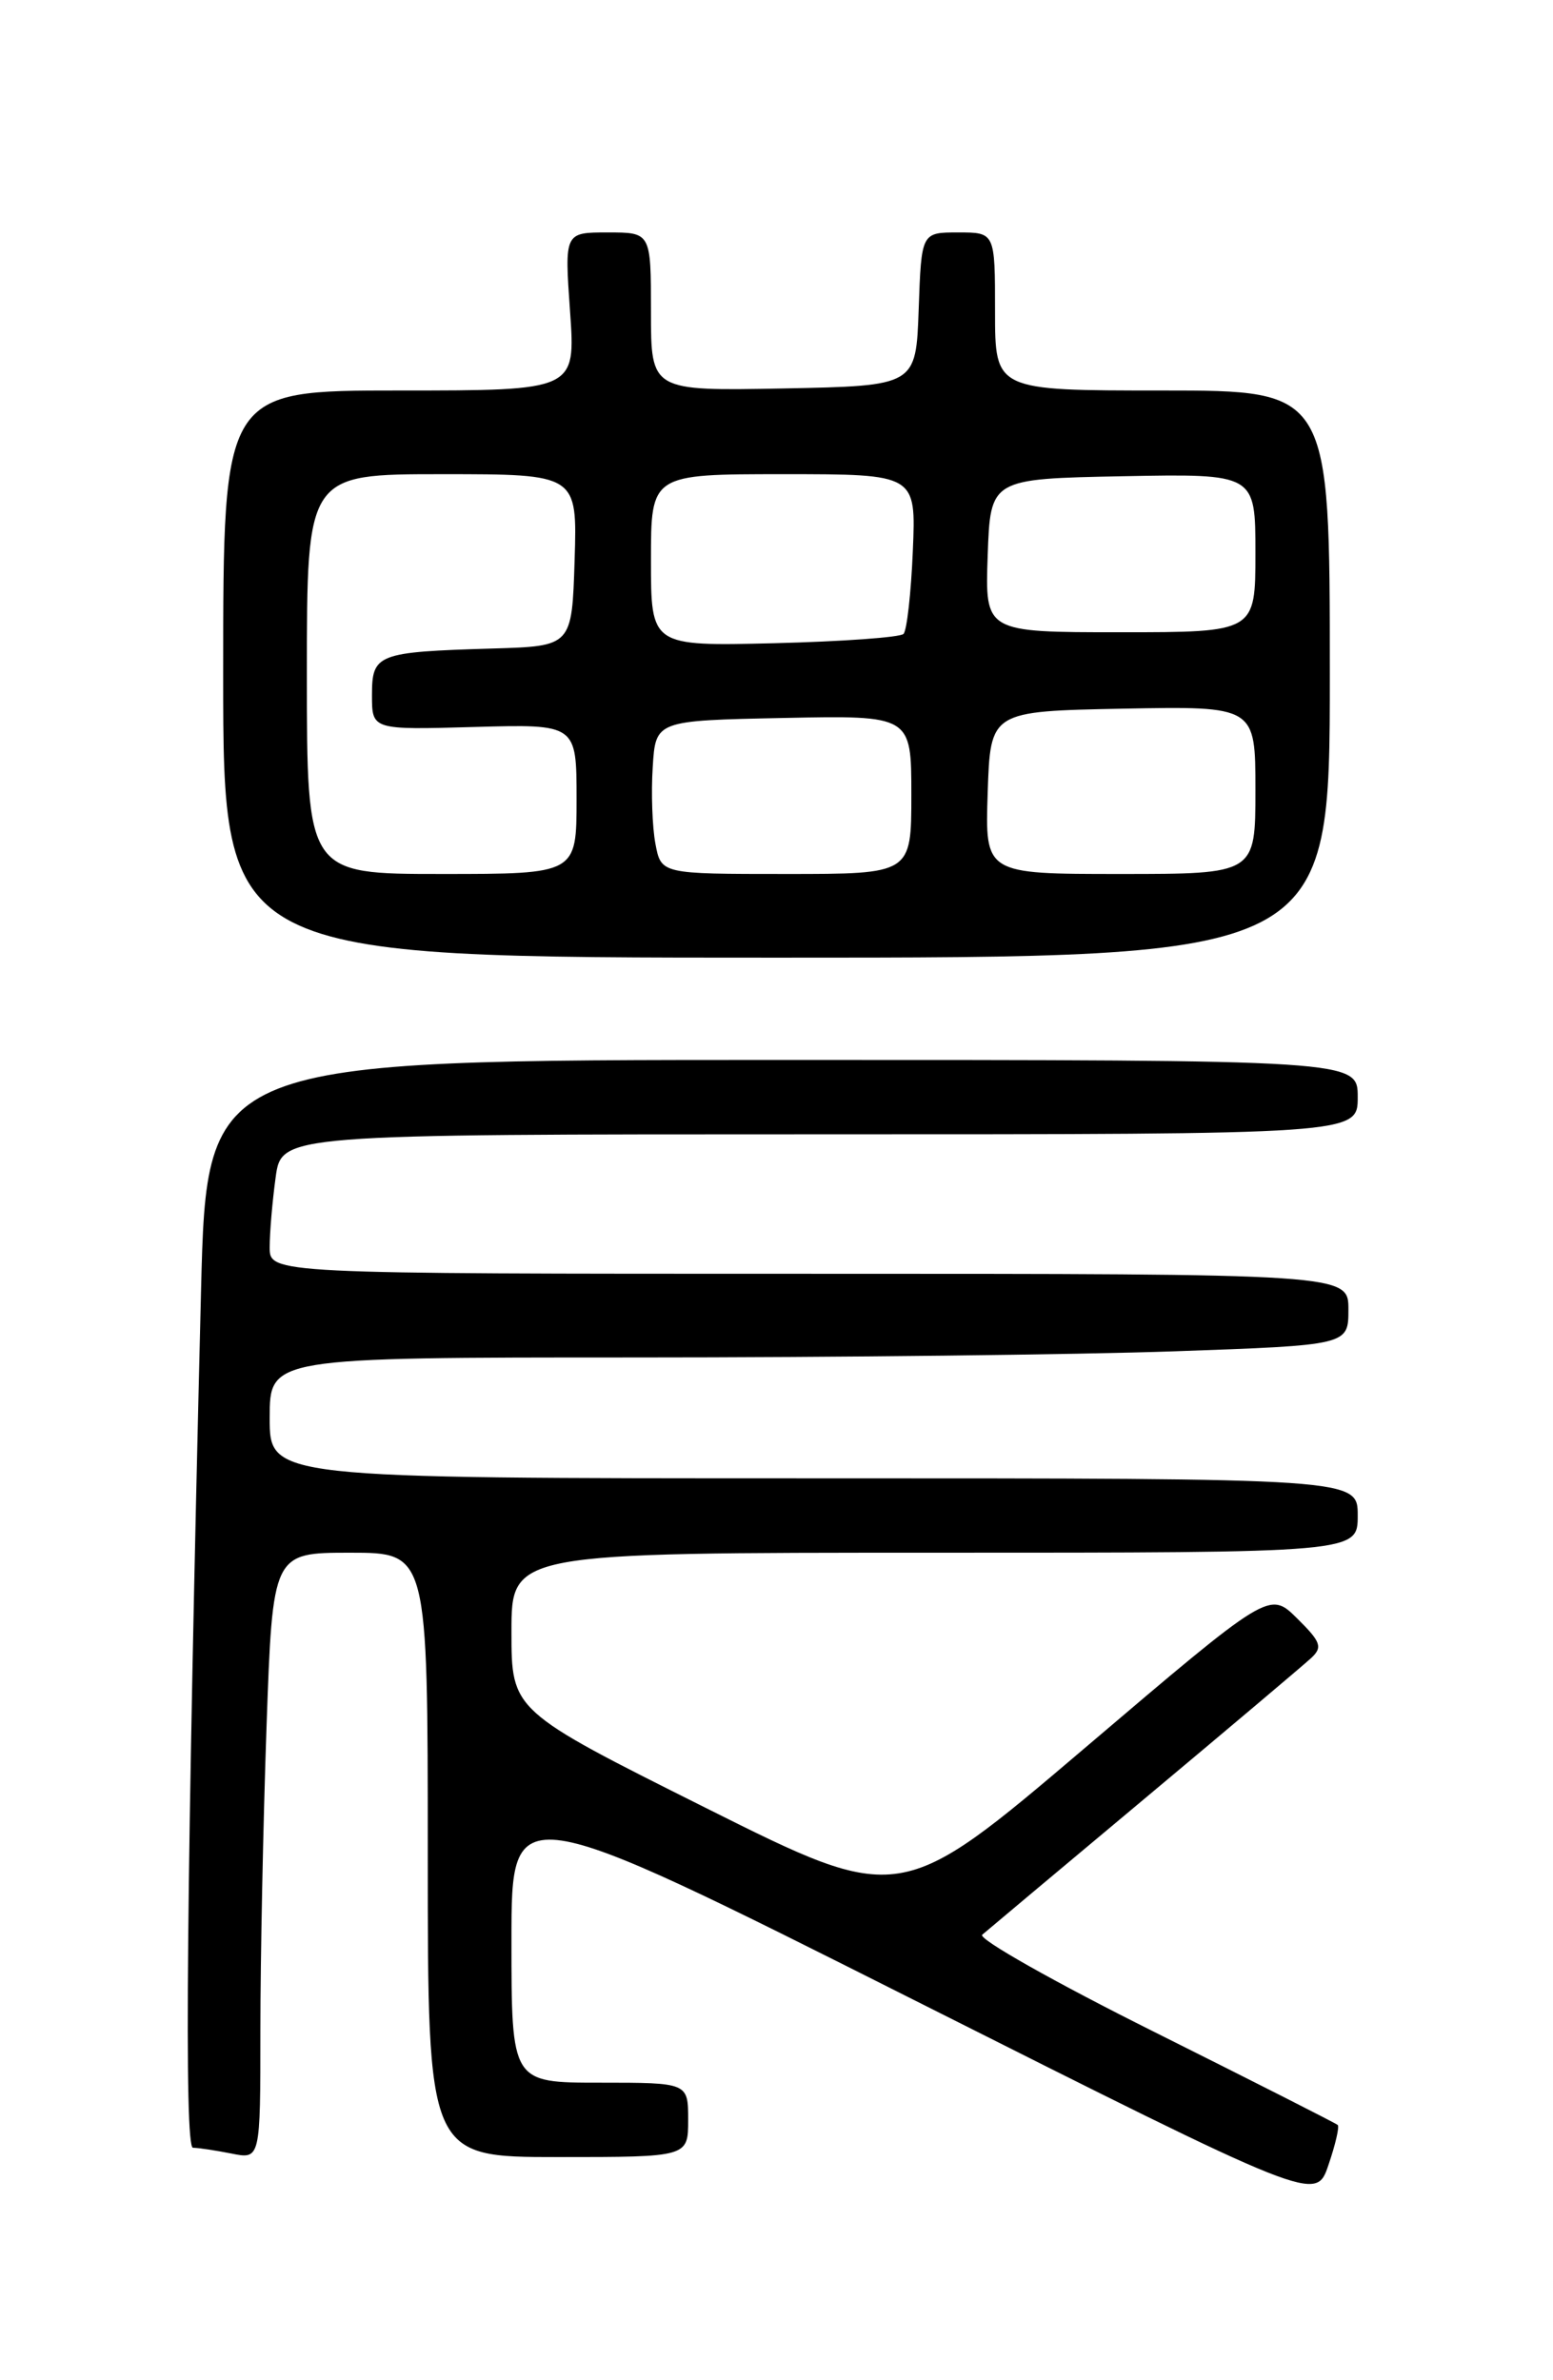 <?xml version="1.0" encoding="UTF-8" standalone="no"?>
<!DOCTYPE svg PUBLIC "-//W3C//DTD SVG 1.1//EN" "http://www.w3.org/Graphics/SVG/1.1/DTD/svg11.dtd" >
<svg xmlns="http://www.w3.org/2000/svg" xmlns:xlink="http://www.w3.org/1999/xlink" version="1.1" viewBox="0 0 167 256">
 <g >
 <path fill="currentColor"
d=" M 143.85 228.55 C 143.66 228.37 134.78 223.87 124.12 218.54 C 113.46 213.22 105.14 208.52 105.62 208.09 C 106.10 207.67 113.92 201.12 123.00 193.52 C 132.07 185.93 140.16 179.10 140.97 178.35 C 142.26 177.16 142.06 176.61 139.47 174.05 C 136.50 171.12 136.50 171.12 116.65 188.01 C 96.79 204.90 96.79 204.90 75.90 194.45 C 55.00 183.99 55.00 183.99 55.00 175.50 C 55.00 167.00 55.00 167.00 100.50 167.00 C 146.00 167.00 146.00 167.00 146.00 163.00 C 146.00 159.00 146.00 159.00 87.50 159.00 C 29.00 159.00 29.00 159.00 29.00 152.50 C 29.00 146.00 29.00 146.00 68.25 146.00 C 89.84 146.00 115.94 145.70 126.25 145.34 C 145.00 144.68 145.00 144.68 145.00 140.84 C 145.00 137.00 145.00 137.00 87.00 137.00 C 29.00 137.00 29.00 137.00 29.00 134.14 C 29.00 132.57 29.29 129.19 29.64 126.64 C 30.27 122.00 30.27 122.00 88.14 122.00 C 146.00 122.00 146.00 122.00 146.00 118.00 C 146.00 114.00 146.00 114.00 84.12 114.00 C 22.24 114.00 22.24 114.00 21.62 138.75 C 20.06 201.92 19.79 231.00 20.75 231.00 C 21.30 231.00 23.16 231.28 24.88 231.62 C 28.00 232.25 28.00 232.25 28.00 218.38 C 28.00 210.74 28.30 196.06 28.66 185.75 C 29.32 167.00 29.32 167.00 37.66 167.00 C 46.00 167.00 46.00 167.00 46.00 199.50 C 46.00 232.00 46.00 232.00 60.00 232.00 C 74.00 232.00 74.00 232.00 74.00 228.00 C 74.00 224.00 74.00 224.00 64.50 224.00 C 55.00 224.00 55.00 224.00 55.00 208.66 C 55.00 193.33 55.00 193.33 98.25 215.09 C 141.50 236.85 141.50 236.85 142.85 232.86 C 143.60 230.67 144.05 228.73 143.85 228.55 Z  M 143.00 72.50 C 143.00 42.00 143.00 42.00 125.00 42.00 C 107.00 42.00 107.00 42.00 107.00 33.50 C 107.00 25.00 107.00 25.00 103.04 25.00 C 99.08 25.00 99.08 25.00 98.79 33.25 C 98.50 41.50 98.50 41.50 84.25 41.78 C 70.00 42.05 70.00 42.05 70.00 33.53 C 70.00 25.00 70.00 25.00 65.35 25.00 C 60.70 25.00 60.70 25.00 61.30 33.50 C 61.90 42.00 61.90 42.00 42.95 42.00 C 24.00 42.00 24.00 42.00 24.00 72.50 C 24.00 103.00 24.00 103.00 83.50 103.00 C 143.00 103.00 143.00 103.00 143.00 72.50 Z  M 33.00 72.50 C 33.00 51.00 33.00 51.00 47.54 51.00 C 62.08 51.00 62.08 51.00 61.79 60.25 C 61.50 69.50 61.50 69.50 53.00 69.75 C 40.54 70.12 40.00 70.33 40.00 74.77 C 40.00 78.50 40.00 78.50 51.00 78.19 C 62.00 77.88 62.00 77.88 62.00 85.94 C 62.00 94.00 62.00 94.00 47.50 94.00 C 33.00 94.00 33.00 94.00 33.00 72.50 Z  M 70.48 90.75 C 70.14 88.96 70.01 85.25 70.19 82.50 C 70.50 77.50 70.50 77.50 84.25 77.22 C 98.00 76.94 98.00 76.94 98.00 85.47 C 98.00 94.00 98.00 94.00 84.55 94.00 C 71.09 94.00 71.09 94.00 70.48 90.75 Z  M 106.21 85.25 C 106.50 76.50 106.50 76.50 120.75 76.22 C 135.00 75.95 135.00 75.95 135.00 84.97 C 135.00 94.00 135.00 94.00 120.46 94.00 C 105.92 94.00 105.92 94.00 106.21 85.25 Z  M 70.00 60.25 C 70.00 51.00 70.00 51.00 84.26 51.00 C 98.51 51.00 98.51 51.00 98.16 59.25 C 97.97 63.79 97.52 67.80 97.16 68.18 C 96.79 68.55 90.54 69.00 83.25 69.18 C 70.00 69.50 70.00 69.50 70.00 60.25 Z  M 106.21 59.75 C 106.50 51.50 106.50 51.50 120.75 51.22 C 135.00 50.95 135.00 50.95 135.00 59.47 C 135.00 68.00 135.00 68.00 120.46 68.00 C 105.92 68.00 105.92 68.00 106.21 59.75 Z "/>
</g>
</svg>